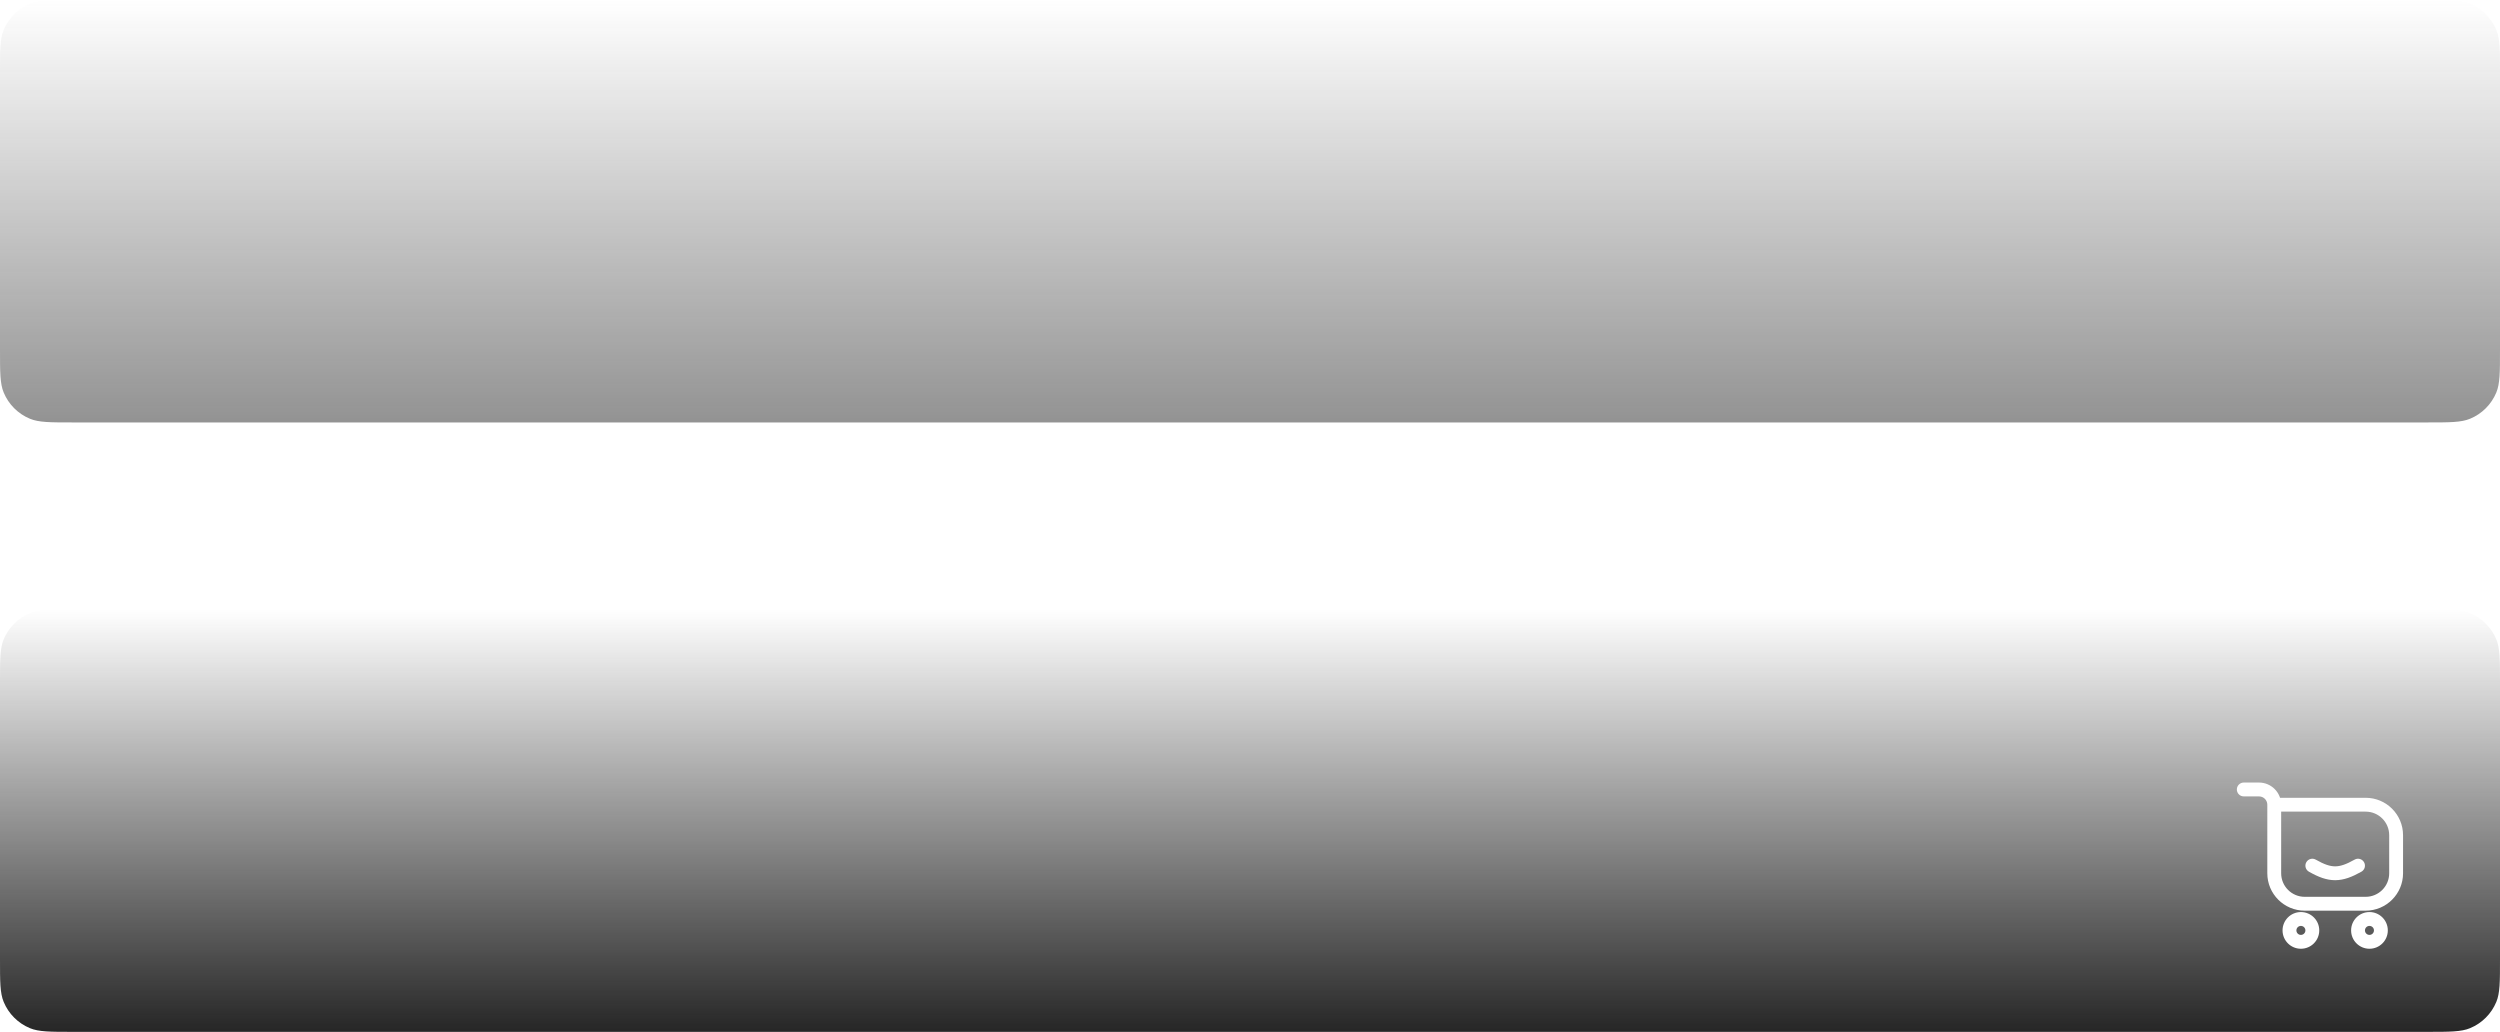 <svg width="722" height="298" viewBox="0 0 722 298" fill="none" xmlns="http://www.w3.org/2000/svg" xmlns:xlink="http://www.w3.org/1999/xlink">
<path d="M0,21C0,14.477 0,11.215 1.066,8.642C2.487,5.212 5.212,2.487 8.642,1.066C11.215,0 14.477,0 21,0L701,0C707.524,0 710.784,0 713.358,1.066C716.788,2.487 719.514,5.212 720.934,8.642C722,11.215 722,14.477 722,21L722,277C722,283.524 722,286.784 720.934,289.358C719.514,292.788 716.788,295.514 713.358,296.934C710.784,298 707.524,298 701,298L21,298C14.477,298 11.215,298 8.642,296.934C5.212,295.514 2.487,292.788 1.066,289.358C0,286.784 0,283.524 0,277L0,21Z" fill="url(#pattern_0_133_823)"/>
<g style="mix-blend-mode:hard-light">
<path d="M0,197C0,190.477 0,187.215 1.066,184.642C2.487,181.212 5.212,178.487 8.642,177.066C11.215,176 14.477,176 21,176L701,176C707.524,176 710.784,176 713.358,177.066C716.788,178.487 719.514,181.212 720.934,184.642C722,187.215 722,190.477 722,197L722,277C722,283.523 722,286.785 720.934,289.358C719.514,292.788 716.788,295.513 713.358,296.934C710.784,298 707.524,298 701,298L21,298C14.477,298 11.215,298 8.642,296.934C5.212,295.513 2.487,292.788 1.066,289.358C0,286.785 0,283.523 0,277L0,197Z" fill="url(#pf_0_133_824)"/>
</g>
<g opacity="0.5" style="mix-blend-mode:hard-light">
<path d="M0,21C0,14.477 0,11.215 1.066,8.642C2.487,5.212 5.212,2.487 8.642,1.066C11.215,0 14.477,0 21,0L701,0C707.524,0 710.784,0 713.358,1.066C716.788,2.487 719.514,5.212 720.934,8.642C722,11.215 722,14.477 722,21L722,101C722,107.523 722,110.785 720.934,113.358C719.514,116.788 716.788,119.513 713.358,120.934C710.784,122 707.524,122 701,122L21,122C14.477,122 11.215,122 8.642,120.934C5.212,119.513 2.487,116.788 1.066,113.358C0,110.785 0,107.523 0,101L0,21Z" fill="url(#pf_0_133_825)"/>
</g>
<path d="M648,226C646.895,226 646,226.895 646,228C646,229.105 646.895,230 648,230L648,226ZM656.8,234.4L683.2,234.4L683.2,230.4L656.8,230.4L656.8,234.4ZM690,241.2L690,252.2L694,252.2L694,241.2L690,241.2ZM683.2,259L665.6,259L665.6,263L683.2,263L683.2,259ZM658.8,252.2L658.8,232.4L654.8,232.4L654.8,252.2L658.8,252.2ZM652.4,226L648,226L648,230L652.4,230L652.4,226ZM658.8,232.4C658.8,228.865 655.935,226 652.4,226L652.4,230C653.725,230 654.8,231.075 654.8,232.4L658.8,232.4ZM665.6,259C661.844,259 658.8,255.956 658.8,252.2L654.8,252.2C654.8,258.165 659.635,263 665.6,263L665.6,259ZM690,252.2C690,255.956 686.956,259 683.2,259L683.2,263C689.165,263 694,258.165 694,252.2L690,252.2ZM683.2,234.4C686.956,234.4 690,237.444 690,241.2L694,241.2C694,235.235 689.165,230.4 683.2,230.4L683.2,234.4Z" fill="#FFFFFF"/>
<path d="M665.8,268.7C665.8,269.418 665.218,270 664.5,270L664.5,274C667.427,274 669.8,271.627 669.8,268.7L665.8,268.7ZM664.5,270C663.782,270 663.2,269.418 663.2,268.7L659.2,268.7C659.2,271.627 661.573,274 664.5,274L664.5,270ZM663.2,268.7C663.2,267.982 663.782,267.4 664.5,267.4L664.5,263.4C661.573,263.4 659.2,265.773 659.2,268.7L663.2,268.7ZM664.5,267.4C665.218,267.4 665.8,267.982 665.8,268.7L669.8,268.7C669.8,265.773 667.427,263.4 664.5,263.4L664.5,267.4Z" fill="#FFFFFF"/>
<path d="M685.6,268.7C685.6,269.418 685.018,270 684.3,270L684.3,274C687.227,274 689.6,271.627 689.6,268.7L685.6,268.7ZM684.3,270C683.582,270 683,269.418 683,268.7L679,268.7C679,271.627 681.373,274 684.3,274L684.3,270ZM683,268.7C683,267.982 683.582,267.4 684.3,267.4L684.3,263.4C681.373,263.4 679,265.773 679,268.7L683,268.7ZM684.3,267.4C685.018,267.4 685.6,267.982 685.6,268.7L689.6,268.7C689.6,265.773 687.227,263.4 684.3,263.4L684.3,267.4Z" fill="#FFFFFF"/>
<path d="M668.788,248.262C667.828,247.716 666.607,248.051 666.061,249.011C665.515,249.971 665.85,251.192 666.81,251.739L668.788,248.262ZM681.982,251.742C682.944,251.2 683.284,249.98 682.741,249.018C682.199,248.056 680.979,247.715 680.017,248.258L681.982,251.742ZM666.81,251.739C669.514,253.276 671.885,254.205 674.406,254.2C676.924,254.195 679.29,253.26 681.982,251.742L680.017,248.258C677.533,249.658 675.891,250.197 674.399,250.2C672.91,250.203 671.268,249.673 668.788,248.262L666.81,251.739Z" fill="#FFFFFF"/>
<defs>
<linearGradient id="pf_0_133_824" x1="361" y1="176" x2="361" y2="298" gradientUnits="userSpaceOnUse">
<stop stop-color="#262626" stop-opacity="0"/>
<stop offset="1" stop-color="#262626"/>
</linearGradient>
<linearGradient id="pf_0_133_825" x1="361" y1="0" x2="361" y2="122" gradientUnits="userSpaceOnUse">
<stop stop-color="#262626" stop-opacity="0"/>
<stop offset="1" stop-color="#262626"/>
</linearGradient>
</defs>
</svg>

